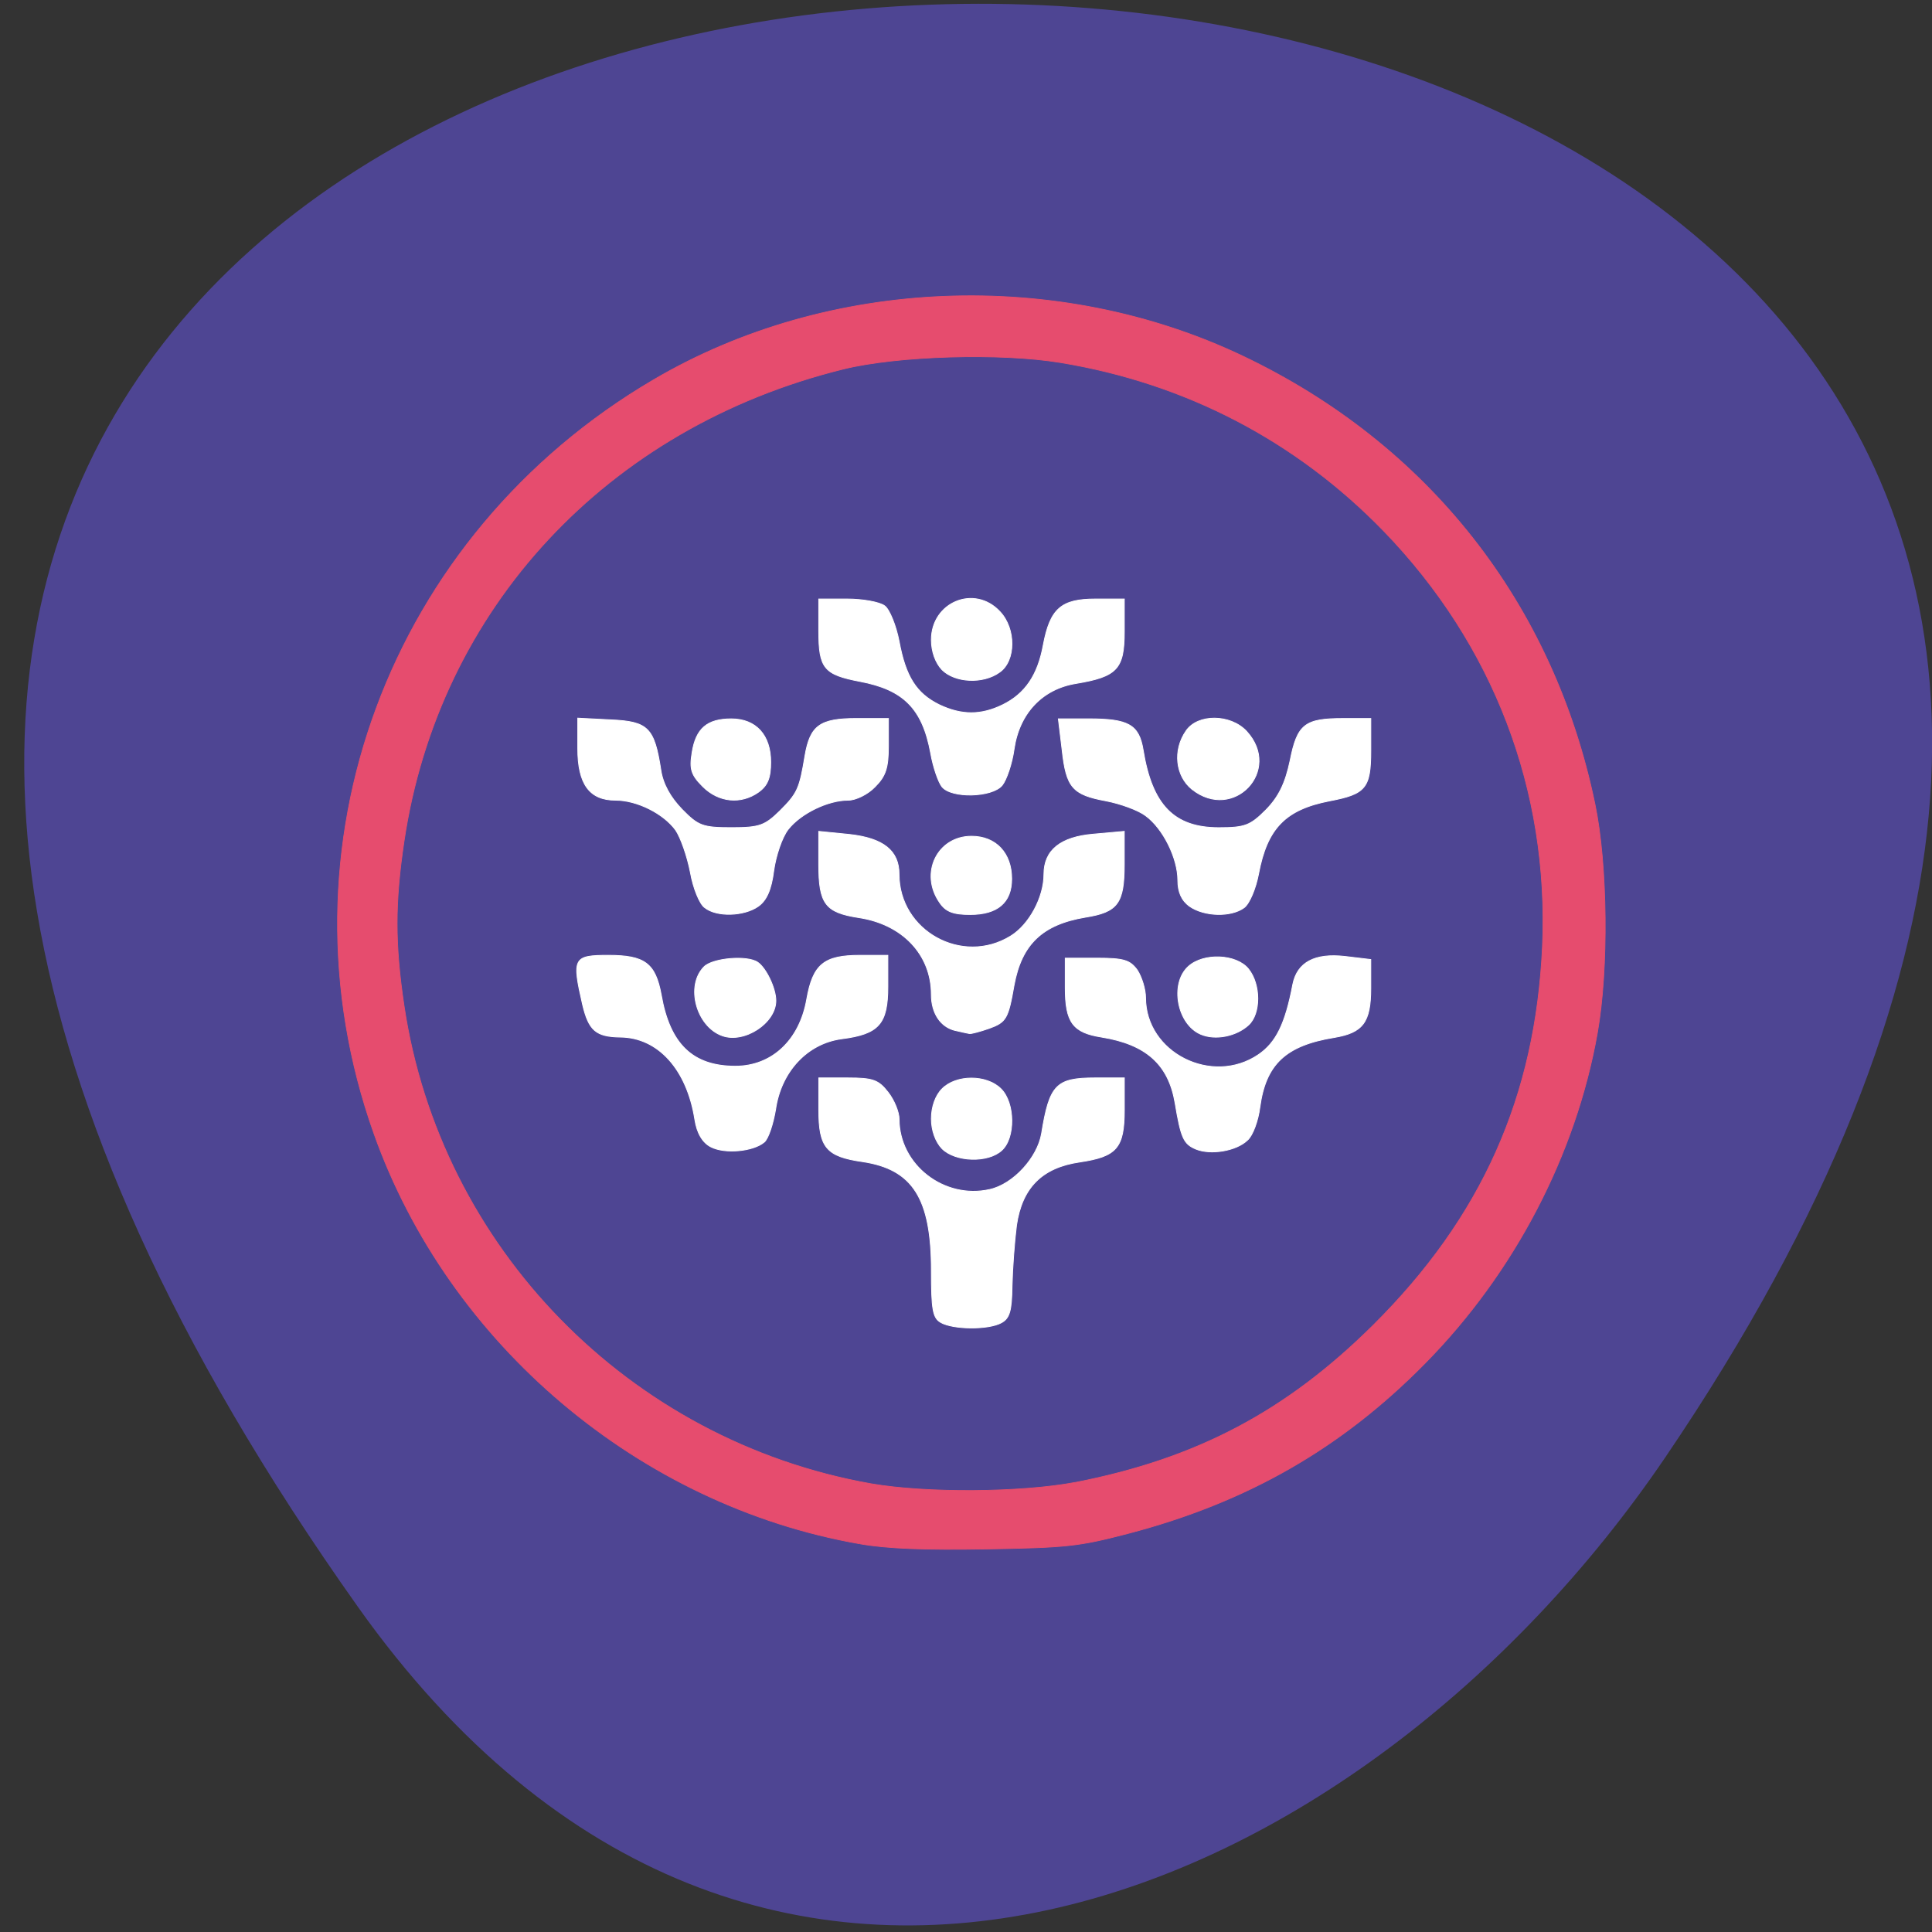 <svg xmlns="http://www.w3.org/2000/svg" viewBox="0 0 22 22"><rect x="0" y="0" width="22" height="22" fill="#333333" stroke="none"/><path d="m 4.078 18.301 c -17.12 -24.13 30.01 -23.977 14.883 -1.703 c -3.449 5.078 -10.344 8.094 -14.883 1.703" fill="#4e4593"/><g transform="scale(0.086)"><g fill="#fff" stroke="#fff"><path d="m 94.14 151.86 c -1.091 -0.545 -1.864 -1.818 -2.136 -3.636 c -1.045 -6.636 -4.864 -10.864 -9.864 -10.909 c -3.227 -0.045 -4.182 -0.864 -5 -4.318 c -1.409 -6.136 -1.227 -6.5 3.409 -6.5 c 4.818 0 6.227 1.045 7 5.227 c 1.136 6.545 4.182 9.455 9.818 9.455 c 4.818 0 8.5 -3.409 9.455 -8.864 c 0.818 -4.636 2.273 -5.818 7.05 -5.818 h 3.682 v 4.136 c 0 4.955 -1.182 6.273 -6.091 6.909 c -4.545 0.591 -8.05 4.318 -8.773 9.364 c -0.318 1.909 -0.955 3.864 -1.5 4.318 c -1.455 1.227 -5.182 1.591 -7.05 0.636" stroke-width="0.117"/><g stroke-width="0.109"><path d="m 95.64 137.14 c -3.455 -1.227 -4.909 -6.636 -2.409 -9.136 c 1.136 -1.136 5.682 -1.545 7.091 -0.591 c 1.136 0.773 2.409 3.455 2.409 5.091 c 0 2.955 -4.182 5.682 -7.091 4.636"/><path d="m 93.32 120.18 c -0.682 -0.455 -1.545 -2.591 -1.909 -4.682 c -0.409 -2.091 -1.273 -4.591 -1.955 -5.591 c -1.591 -2.182 -5.091 -3.955 -7.955 -3.955 c -3.455 0 -5 -2.136 -5 -6.864 v -4 l 4.409 0.227 c 4.909 0.227 5.727 1.045 6.591 6.636 c 0.273 1.864 1.273 3.636 2.818 5.227 c 2.136 2.182 2.727 2.409 6.545 2.409 c 3.727 0 4.409 -0.273 6.409 -2.227 c 2.318 -2.318 2.591 -2.909 3.318 -7.318 c 0.682 -3.955 1.955 -4.909 6.818 -4.909 h 4.227 v 3.636 c 0 2.909 -0.364 4 -1.773 5.409 c -0.955 1 -2.545 1.773 -3.545 1.773 c -2.727 0 -6.318 1.773 -7.955 3.864 c -0.818 1.045 -1.636 3.5 -1.909 5.455 c -0.318 2.545 -0.955 3.955 -2.045 4.727 c -1.864 1.318 -5.5 1.455 -7.091 0.182"/><path d="m 93.05 104.14 c -1.545 -1.545 -1.773 -2.318 -1.409 -4.5 c 0.5 -3.182 2 -4.455 5.182 -4.455 c 3.273 0 5.227 2.136 5.227 5.727 c 0 2.091 -0.409 3.091 -1.591 3.955 c -2.364 1.682 -5.318 1.364 -7.409 -0.727"/><path d="m 124.73 104.18 c -0.5 -0.636 -1.182 -2.636 -1.5 -4.455 c -1.091 -5.909 -3.591 -8.409 -9.364 -9.5 c -4.773 -0.909 -5.455 -1.727 -5.455 -6.682 v -4.227 h 3.773 c 2.045 0 4.318 0.409 4.955 0.909 c 0.636 0.455 1.5 2.591 1.909 4.682 c 0.864 4.682 2.273 6.909 5.318 8.409 c 2.955 1.409 5.545 1.409 8.409 0 c 2.955 -1.455 4.636 -3.909 5.364 -7.909 c 0.909 -4.818 2.364 -6.091 6.909 -6.091 h 3.818 v 4.318 c 0 4.955 -0.955 5.955 -6.409 6.864 c -4.455 0.727 -7.5 3.955 -8.182 8.682 c -0.273 1.955 -1 4.091 -1.591 4.818 c -1.364 1.591 -6.682 1.727 -7.955 0.182"/><path d="m 124.73 88.68 c -0.864 -0.909 -1.409 -2.409 -1.409 -3.955 c 0 -5 5.727 -7.364 9.09 -3.727 c 2.136 2.273 2.091 6.5 -0.045 8 c -2.182 1.591 -5.909 1.409 -7.636 -0.318"/><path d="m 124.41 119.5 c -2.682 -3.864 -0.318 -8.773 4.227 -8.773 c 3.227 0 5.318 2.227 5.318 5.636 c 0 3.136 -1.864 4.727 -5.5 4.727 c -2.227 0 -3.227 -0.364 -4.045 -1.591"/><path d="m 126.5 136.45 c -1.955 -0.455 -3.182 -2.273 -3.182 -4.773 c 0 -5.273 -3.818 -9.318 -9.636 -10.182 c -4.409 -0.682 -5.273 -1.818 -5.273 -7.05 v -4.364 l 4.091 0.409 c 4.455 0.5 6.545 2.136 6.545 5.273 c 0 7.5 8.364 12.136 14.773 8.182 c 2.455 -1.5 4.409 -5.136 4.409 -8.182 c 0 -3.182 2.182 -4.955 6.591 -5.318 l 4.045 -0.364 v 4.364 c 0 5.182 -0.864 6.318 -5.136 7 c -5.727 0.955 -8.455 3.591 -9.455 9 c -0.773 4.455 -1.045 4.909 -3.318 5.727 c -1.182 0.409 -2.364 0.727 -2.591 0.682 c -0.273 -0.045 -1.091 -0.227 -1.864 -0.409"/><path d="m 157.82 104.5 c -2.182 -1.773 -2.545 -5.182 -0.773 -7.727 c 1.545 -2.273 5.864 -2.227 8 0.045 c 4.773 5.182 -1.727 12.05 -7.227 7.682"/><path d="m 157.5 120 c -1.045 -0.773 -1.545 -1.864 -1.545 -3.455 c 0 -2.909 -1.955 -6.864 -4.273 -8.545 c -0.955 -0.727 -3.318 -1.591 -5.227 -1.955 c -4.455 -0.818 -5.273 -1.773 -5.818 -6.727 l -0.5 -4.136 h 4.045 c 5.227 0 6.636 0.773 7.182 4.136 c 1.182 7.273 4.091 10.273 10 10.273 c 3.5 0 4.182 -0.273 6.273 -2.364 c 1.682 -1.727 2.545 -3.5 3.182 -6.5 c 0.955 -4.818 1.909 -5.591 7.05 -5.591 h 3.636 v 4.273 c 0 4.955 -0.682 5.727 -5.455 6.636 c -5.864 1.136 -8.273 3.636 -9.409 9.682 c -0.364 1.909 -1.182 3.909 -1.909 4.455 c -1.727 1.273 -5.273 1.182 -7.227 -0.182"/><path d="m 159 136.95 c -3.136 -1.318 -4.136 -6.682 -1.682 -8.955 c 2 -1.864 6.409 -1.682 8 0.318 c 1.636 2.045 1.636 5.909 0 7.409 c -1.636 1.5 -4.409 2.045 -6.318 1.227"/><path d="m 158.32 152.14 c -1.591 -0.682 -1.955 -1.455 -2.727 -6.091 c -0.864 -5.091 -3.818 -7.773 -9.727 -8.727 c -3.818 -0.591 -4.818 -1.955 -4.818 -6.545 v -3.909 h 4.227 c 3.545 0 4.364 0.273 5.318 1.591 c 0.591 0.909 1.091 2.545 1.091 3.636 c 0 7.318 8.818 11.727 14.955 7.545 c 2.318 -1.591 3.545 -4.045 4.545 -9.318 c 0.591 -2.909 2.909 -4.136 6.909 -3.682 l 3.409 0.409 v 3.818 c 0 4.5 -1.045 5.864 -4.818 6.5 c -6.455 1.045 -9.09 3.545 -9.864 9.227 c -0.227 1.818 -0.955 3.773 -1.636 4.364 c -1.5 1.455 -4.909 2 -6.864 1.182"/><path d="m 124.55 175.09 c -1.045 -0.591 -1.227 -1.773 -1.227 -6.864 c 0 -9.545 -2.455 -13.409 -9.09 -14.409 c -4.818 -0.682 -5.818 -1.864 -5.818 -6.864 v -4.227 h 3.864 c 3.318 0 4.045 0.273 5.318 1.909 c 0.818 1.045 1.455 2.636 1.455 3.545 c 0 6.05 5.955 10.682 12 9.318 c 3.091 -0.682 6.318 -4.182 6.864 -7.409 c 1.045 -6.455 1.909 -7.364 7.091 -7.364 h 3.864 v 4.227 c 0 5.05 -1 6.182 -5.909 6.909 c -5 0.727 -7.636 3.409 -8.364 8.364 c -0.273 2.136 -0.545 5.773 -0.591 8.05 c -0.045 3.273 -0.318 4.273 -1.409 4.864 c -1.727 0.955 -6.409 0.909 -8.05 -0.045"/><path d="m 124.73 152.09 c -0.864 -0.909 -1.409 -2.409 -1.409 -3.955 c 0 -1.591 0.545 -3.091 1.409 -3.955 c 1.864 -1.909 5.909 -1.909 7.818 0 c 1.864 1.864 1.909 6.5 0.091 8.136 c -1.818 1.682 -6.136 1.545 -7.909 -0.227"/></g></g><path d="m 113.82 204.41 c -29.14 -5.091 -54.41 -26.409 -64.32 -54.36 c -13.409 -37.773 1.955 -79.18 37.05 -99.77 c 23.14 -13.591 53.45 -14.818 78 -3.136 c 24.545 11.682 41.14 32.773 46.636 59.32 c 1.682 8.05 1.818 21.864 0.318 30.32 c -2.864 16.14 -11 31.727 -22.818 43.727 c -11.05 11.227 -23.545 18.409 -39.36 22.545 c -6.455 1.682 -8.05 1.864 -18.682 2.045 c -8.273 0.136 -13.14 -0.045 -16.773 -0.682 m 28.545 -8.136 c 16.05 -3.136 27.909 -9.409 39.41 -20.818 c 14.409 -14.318 21.5 -30.27 22.409 -50.14 c 0.909 -20.682 -6.455 -39.955 -21 -55 c -11.591 -11.955 -26.23 -19.591 -42.818 -22.318 c -7.955 -1.318 -21.636 -0.909 -28.773 0.864 c -31.27 7.727 -53.55 31.682 -58.14 62.5 c -1.227 8.182 -1.227 13.636 0 21.818 c 4.773 32 29.773 57.59 61.818 63.27 c 7.318 1.273 19.864 1.182 27.09 -0.182" fill="#e64c6e" stroke="#e64e6b" stroke-width="0.094"/></g></svg>